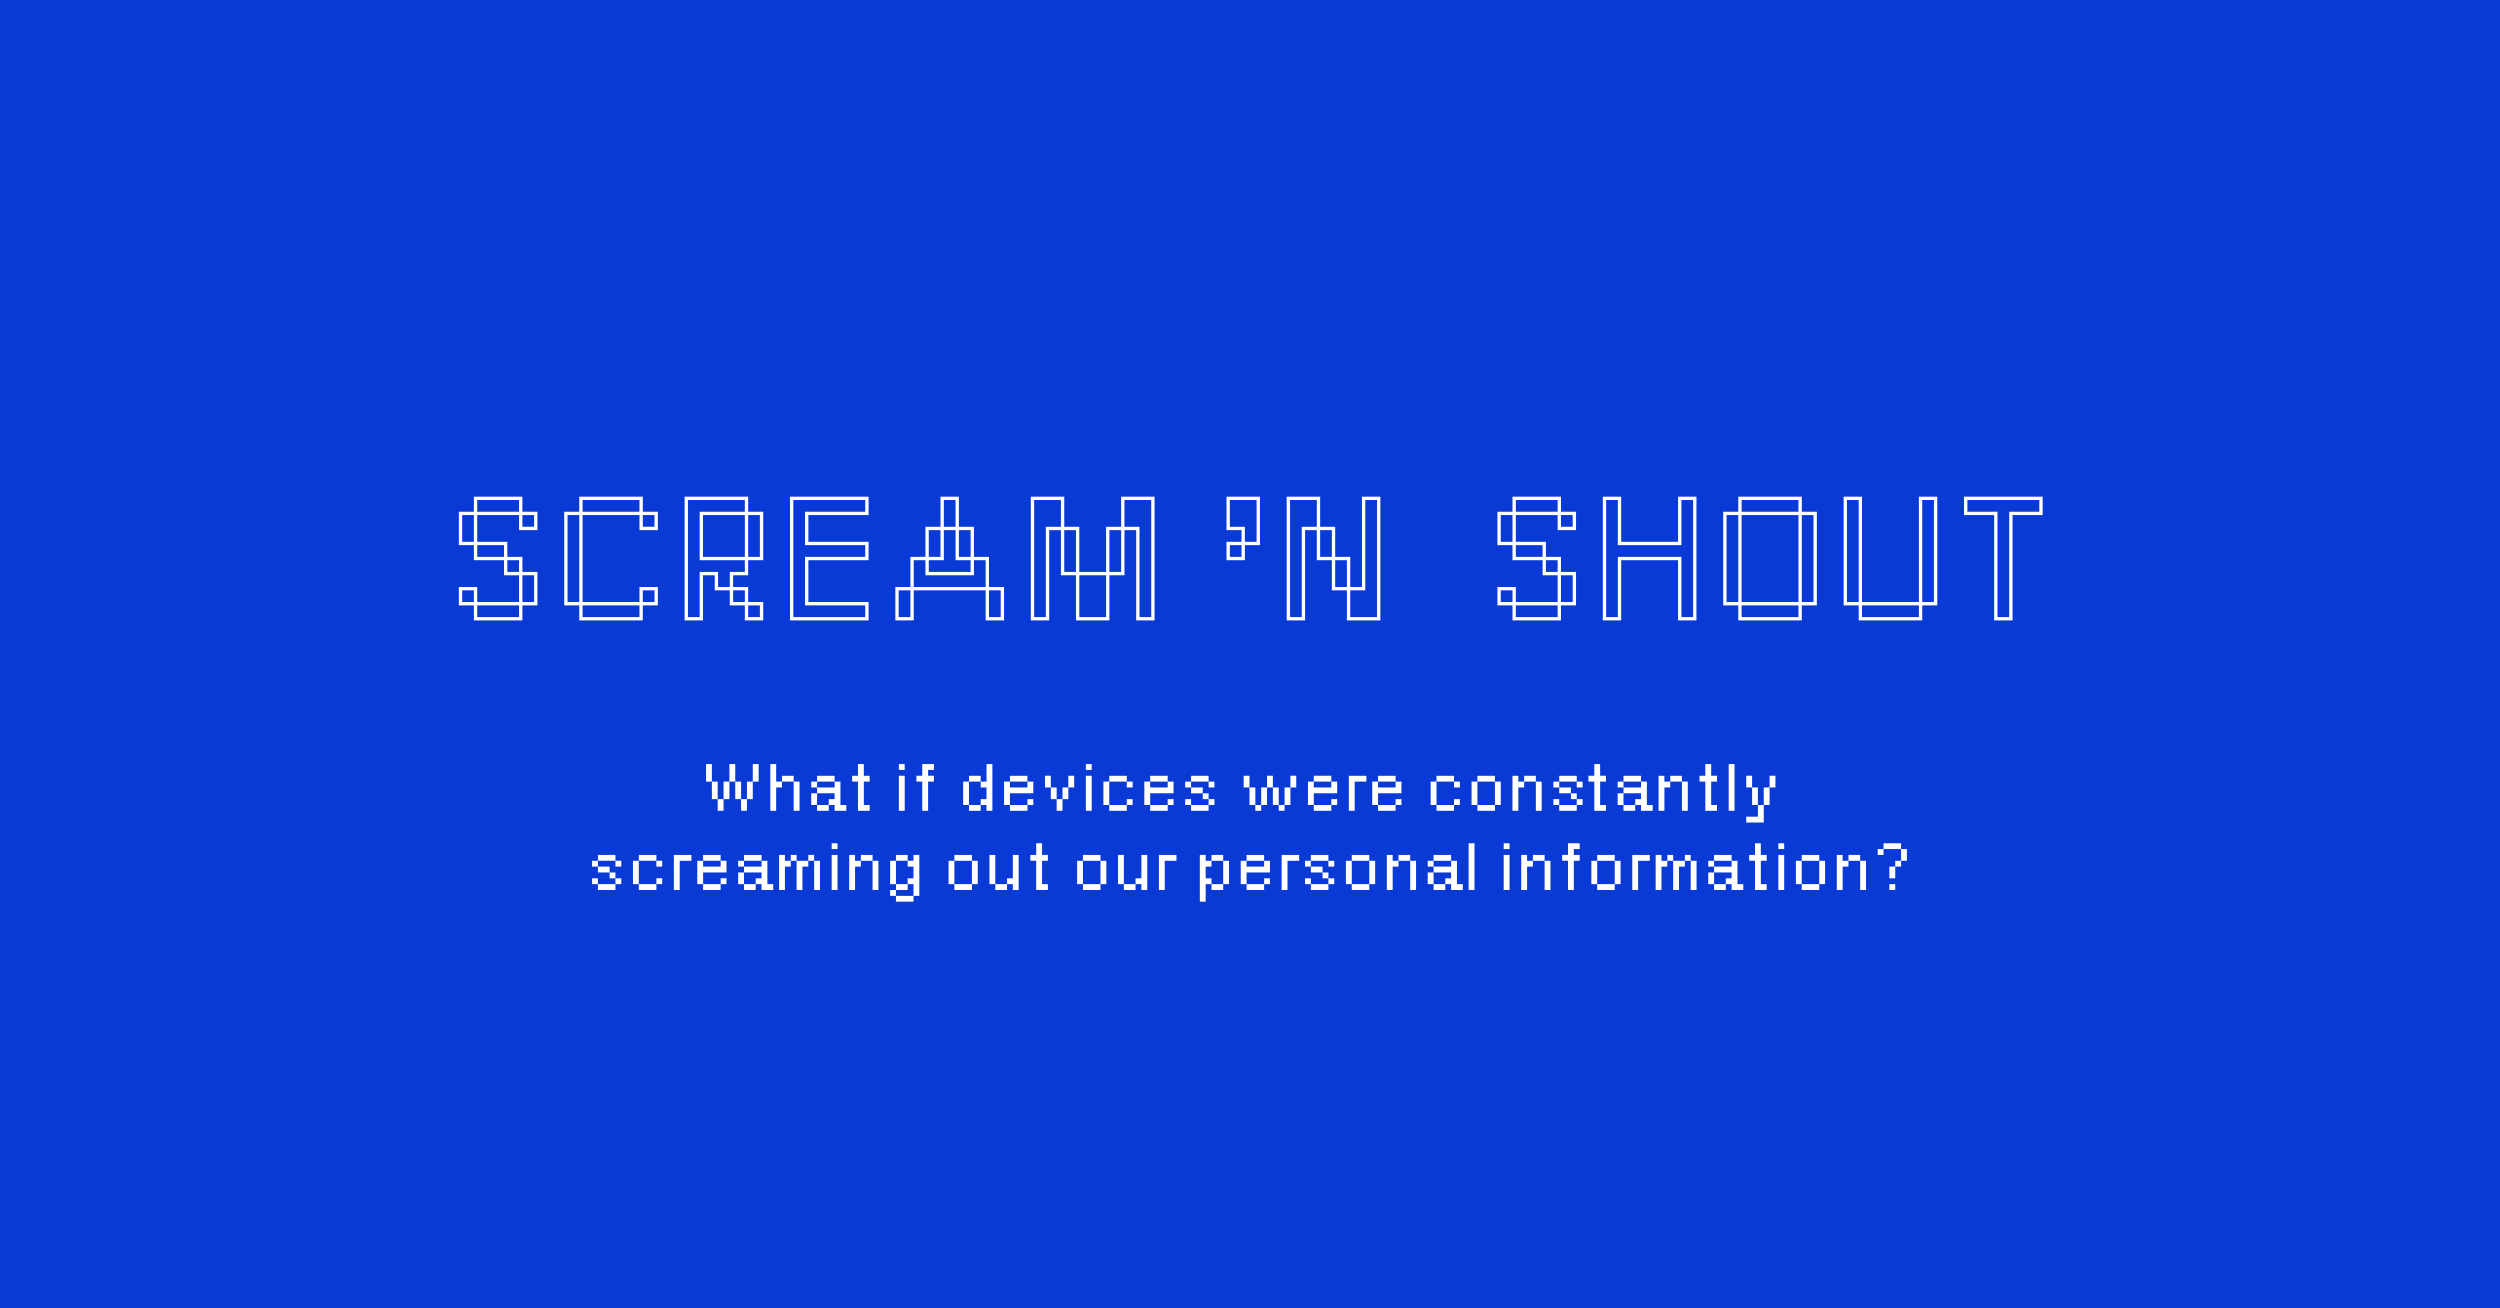 <svg xmlns="http://www.w3.org/2000/svg" xmlns:xlink="http://www.w3.org/1999/xlink" width="1200" height="628" viewBox="0 0 1200 628"><rect x="0" y="0" width="1200" height="628" fill="#808080" stroke="none"/><defs><clipPath id="b"><rect width="1200" height="628"/></clipPath></defs><g id="a" clip-path="url(#b)"><rect width="1200" height="628" fill="#fff"/><rect width="1201" height="628" transform="translate(-1)" fill="#093ad6"/><g transform="translate(-340.24 302.502)"><path d="M-258.06-5.61h2.805V0h2.805V-5.61h-2.805v-8.415h-2.805V-22.44h-2.8v8.415h2.8Zm11.22,0h2.8V0h2.805V-5.61h-2.805v-8.415h-2.8V-22.44h-2.805v8.415h2.805Zm11.22-16.83h-2.805v8.415h2.805Zm-14.025,8.415h-2.8V-5.61h2.8Zm11.22,0h-2.8V-5.61h2.8Zm11.22,2.805h2.8v-2.805h-2.8V-22.44h-2.805V0h2.805ZM-218.79,0h2.805V-14.025h-2.805v-2.8h-5.61v2.8h5.61Zm8.415-11.22h2.805v2.805h8.415v2.8h-2.8v2.805h2.8V0h5.61V-2.805h-2.8v-11.22h-2.805v-2.8h-8.415v2.8h-2.805Zm0,8.415h2.805V0h5.61V-2.805h-5.61v-5.61h-2.805Zm2.805-11.22h8.415v2.805h-8.415Zm25.245-2.8h-2.805v-5.61h-2.8v5.61h-2.805v2.8h2.805V0h5.61V-2.805h-2.805v-11.22h2.805ZM-168.3,0h2.805V-16.83H-168.3Zm0-19.635h2.805V-22.44H-168.3Zm16.83,2.805h-2.805v-2.805h2.805V-22.44h-5.61v5.61h-2.805v2.8h2.805V0h2.8V-14.025h2.805Zm28.05-5.61h-2.805v8.415h-2.805v-2.8h-5.61v2.8h5.61v2.805h2.805v5.61h-2.805v2.805h2.805V0h2.805Zm-5.61,19.635h-5.61v-11.22h-2.805v11.22h2.805V0h5.61Zm25.245-11.22h-2.805v-2.8H-115v2.8h8.415v2.805H-115v-2.805h-2.805v11.22H-115V0h8.415V-2.805H-115v-5.61h11.22Zm0,8.415h-2.805v2.805h2.805ZM-92.565,0h2.805V-5.61h-2.805v-5.61H-95.37v-5.61h-2.805v5.61h2.805v5.61h2.805Zm8.415-16.83h-2.805v5.61h2.805Zm-2.805,5.61H-89.76v5.61h2.805ZM-78.54,0h2.805V-16.83H-78.54Zm0-19.635h2.805V-22.44H-78.54Zm8.415,16.83h2.805V0H-58.9V-2.805H-67.32v-11.22h-2.805ZM-56.1-14.025H-58.9v-2.8H-67.32v2.8H-58.9v2.805H-56.1Zm0,8.415H-58.9v2.805H-56.1Zm19.635-8.415H-39.27v-2.8h-8.415v2.8h8.415v2.805h-8.415v-2.805H-50.49v11.22h2.805V0h8.415V-2.805h-8.415v-5.61h11.22Zm0,8.415H-39.27v2.805h2.805Zm8.415-2.8h5.61v2.8h2.805v2.805h2.8V-5.61h-2.8v-2.8H-22.44V-11.22h-5.61v-2.805h-2.805v2.805h2.805Zm11.22-5.61h-2.8v-2.8H-28.05v2.8h8.415v2.805h2.8ZM-30.855-2.805h2.805V0h8.415V-2.805H-28.05V-5.61h-2.805Zm42.075,0h2.805V0H16.83V-2.805H14.025V-11.22H11.22v-5.61h-2.8v5.61h2.8ZM2.805,0H5.61V-2.805H2.805V-11.22H0v-5.61H-2.8v5.61H0v8.415h2.8Zm5.61-11.22H5.61v8.415H8.415Zm11.22,0h-2.8v8.415h2.8Zm2.805-5.61H19.635v5.61H22.44Zm19.635,2.8H39.27v-2.8H30.855v2.8H39.27v2.805H30.855v-2.805H28.05v11.22h2.805V0H39.27V-2.805H30.855v-5.61h11.22Zm0,8.415H39.27v2.805h2.805ZM47.685,0H50.49V-14.025H56.1v-2.8H47.685ZM72.93-14.025H70.125v-2.8H61.71v2.8h8.415v2.805H61.71v-2.805H58.905v11.22H61.71V0h8.415V-2.805H61.71v-5.61H72.93Zm0,8.415H70.125v2.805H72.93ZM86.955-2.805H89.76V0h8.415V-2.805H89.76v-11.22H86.955Zm14.025-11.22H98.175v-2.8H89.76v2.8h8.415v2.805h2.805Zm0,8.415H98.175v2.805h2.805Zm5.61,2.805H109.4V0h8.415V-2.805H109.4v-11.22H106.59Zm2.805-11.22h8.415v11.22h2.805v-11.22H117.81v-2.8H109.4ZM129.03-11.22h2.8v-2.805h-2.8v-2.8h-2.805V0h2.805ZM137.445,0h2.805V-14.025h-2.805v-2.8h-5.61v2.8h5.61Zm11.22-8.415h5.61v2.8h2.8v2.805h2.805V-5.61H157.08v-2.8h-2.8V-11.22h-5.61v-2.805H145.86v2.805h2.805Zm11.22-5.61H157.08v-2.8h-8.415v2.8h8.415v2.805h2.805ZM145.86-2.805h2.805V0h8.415V-2.805h-8.415V-5.61H145.86ZM171.105-16.83H168.3v-5.61h-2.8v5.61H162.69v2.8H165.5V0h5.61V-2.805H168.3v-11.22h2.805Zm5.61,5.61h2.805v2.805h8.415v2.8h-2.8v2.805h2.8V0h5.61V-2.805h-2.8v-11.22h-2.805v-2.8H179.52v2.8h-2.805Zm0,8.415h2.805V0h5.61V-2.805h-5.61v-5.61h-2.805Zm2.805-11.22h8.415v2.805H179.52Zm19.635,2.805h2.8v-2.805h-2.8v-2.8H196.35V0h2.805ZM207.57,0h2.805V-14.025H207.57v-2.8h-5.61v2.8h5.61ZM224.4-16.83H221.6v-5.61h-2.8v5.61h-2.805v2.8h2.805V0h5.61V-2.805H221.6v-11.22H224.4ZM230.01,0h2.805V-22.44H230.01Zm16.83-2.805h-2.805V-11.22h-2.8v-5.61h-2.805v5.61h2.805v8.415h2.8v5.61h-5.61V5.61h8.415Zm2.8-8.415h-2.8v8.415h2.8Zm0,0h2.805v-5.61h-2.805Zm-562.4,40.8h5.61V32.39h2.8v2.805h2.8V32.39h-2.8V29.585h-2.8V26.78h-5.61V23.975h-2.8V26.78h2.8Zm11.22-5.61h-2.8v-2.8h-8.415v2.8h8.415V26.78h2.8Zm-14.025,11.22h2.8V38h8.415V35.195h-8.415V32.39h-2.8Zm19.635,0h2.8V38h8.415V35.195h-8.415V23.975h-2.8Zm14.025-11.22h-2.8v-2.8h-8.415v2.8h8.415V26.78h2.8Zm0,8.415h-2.8v2.805h2.8Zm5.61,5.61h2.8V23.975h5.61v-2.8h-8.415Zm25.245-14.025h-2.805v-2.8h-8.415v2.8h8.415V26.78h-8.415V23.975h-2.8v11.22h2.8V38h8.415V35.195h-8.415v-5.61h11.22Zm0,8.415h-2.805v2.805h2.805Zm5.61-5.61h2.805v2.805h8.415V32.39h-2.8v2.805h2.8V38h5.61V35.195h-2.8V23.975h-2.805v-2.8h-8.415v2.8h-2.805Zm0,8.415h2.805V38h5.61V35.195h-5.61v-5.61h-2.805Zm2.805-11.22h8.415V26.78h-8.415ZM-223,26.78h2.8V23.975H-223v-2.8H-225.8V38H-223Zm5.61,11.22h2.8V26.78h2.805V23.975h-5.61v-2.8h-2.805v2.8h2.805Zm11.22-14.025h-2.805v-2.8h-2.8v2.8h2.8V38h2.805ZM-200.557,38h2.805V21.17h-2.805Zm0-19.635h2.805V15.56h-2.805Zm11.22,8.415h2.8V23.975h-2.8v-2.8h-2.805V38h2.805ZM-180.923,38h2.805V23.975h-2.805v-2.8h-5.61v2.8h5.61Zm19.635-5.61h-2.8v2.805h2.8v5.61h2.805V21.17h-2.805v2.8h-2.8v-2.8h-5.61v2.8h5.61V26.78h2.8Zm-2.8,2.805h-5.61V23.975h-2.805v11.22h2.805V38h5.61ZM-169.7,38h-2.805v2.805h2.805V43.61h8.415V40.805H-169.7Zm25.245-2.805h2.805V38h8.415V35.195h-8.415V23.975h-2.805Zm2.805-11.22h8.415v11.22h2.805V23.975h-2.805v-2.8h-8.415Zm28.05,8.415h-2.805v2.805h2.805V38h2.805V21.17H-113.6Zm-2.805,2.805h-5.61V21.17h-2.805V35.195h2.805V38h5.61ZM-96.772,21.17h-2.805V15.56h-2.805v5.61h-2.805v2.8h2.805V38h5.61V35.195h-2.805V23.975h2.805Zm14.025,14.025h2.805V38h8.415V35.195h-8.415V23.975h-2.805Zm2.805-11.22h8.415v11.22h2.805V23.975h-2.805v-2.8h-8.415Zm28.05,8.415H-54.7v2.805h2.805V38h2.805V21.17h-2.805ZM-54.7,35.195h-5.61V21.17h-2.805V35.195h2.805V38h5.61ZM-43.478,38h2.805V23.975h5.61v-2.8h-8.415Zm19.635,5.61h2.805V35.195h2.805V38h5.61V35.195h-5.61V32.39h-2.805V26.78h2.805V23.975h-2.805v-2.8h-2.805Zm5.61-19.635h5.61v11.22h2.8V23.975h-2.8v-2.8h-5.61Zm28.05,0h-2.8v-2.8H-1.4v2.8H7.013V26.78H-1.4V23.975h-2.8v11.22h2.8V38H7.013V35.195H-1.4v-5.61H9.818Zm0,8.415h-2.8v2.805h2.8ZM15.427,38h2.805V23.975h5.61v-2.8H15.427Zm14.025-8.415h5.61V32.39h2.805v2.805h2.805V32.39H37.868V29.585H35.063V26.78h-5.61V23.975H26.647V26.78h2.805Zm11.22-5.61H37.868v-2.8H29.452v2.8h8.415V26.78h2.805ZM26.647,35.195h2.805V38h8.415V35.195H29.452V32.39H26.647Zm19.635,0h2.805V38H57.5V35.195H49.088V23.975H46.283Zm2.805-11.22H57.5v11.22h2.805V23.975H57.5v-2.8H49.088ZM68.723,26.78h2.805V23.975H68.723v-2.8H65.918V38h2.805ZM77.138,38h2.805V23.975H77.138v-2.8h-5.61v2.8h5.61Zm8.415-11.22h2.805v2.805h8.415V32.39H93.967v2.805h2.805V38h5.61V35.195H99.577V23.975H96.772v-2.8H88.357v2.8H85.552Zm0,8.415h2.805V38h5.61V35.195h-5.61v-5.61H85.552Zm2.805-11.22h8.415V26.78H88.357ZM105.188,38h2.805V15.56h-2.805Zm16.83,0h2.805V21.17h-2.805Zm0-19.635h2.805V15.56h-2.805Zm11.22,8.415h2.8V23.975h-2.8v-2.8h-2.805V38h2.805ZM141.652,38h2.805V23.975h-2.805v-2.8h-5.61v2.8h5.61Zm16.83-16.83h-2.805V18.365h2.805V15.56h-5.61v5.61h-2.805v2.8h2.805V38h2.8V23.975h2.805Zm5.61,14.025H166.9V38h8.415V35.195H166.9V23.975h-2.805Zm2.805-11.22h8.415v11.22h2.805V23.975h-2.805v-2.8H166.9ZM183.728,38h2.805V23.975h5.61v-2.8h-8.415Zm14.025-11.22h2.8V23.975h-2.8v-2.8h-2.805V38h2.805ZM203.363,38h2.8V26.78h2.805V23.975h-5.61v-2.8h-2.805v2.8h2.805Zm11.22-14.025h-2.805v-2.8h-2.8v2.8h2.8V38h2.805Zm5.61,2.805H223v2.805h8.415V32.39h-2.8v2.805h2.8V38h5.61V35.195h-2.8V23.975h-2.805v-2.8H223v2.8h-2.805Zm0,8.415H223V38h5.61V35.195H223v-5.61h-2.805ZM223,23.975h8.415V26.78H223Zm25.245-2.8h-2.805V15.56h-2.8v5.61h-2.805v2.8h2.805V38h5.61V35.195h-2.805V23.975h2.805ZM253.852,38h2.8V21.17h-2.8Zm0-19.635h2.8V15.56h-2.8Zm8.415,16.83h2.8V38h8.415V35.195h-8.415V23.975h-2.8Zm2.8-11.22h8.415v11.22h2.8V23.975h-2.8v-2.8h-8.415Zm19.635,2.805h2.805V23.975h-2.805v-2.8h-2.8V38h2.8ZM293.123,38h2.8V23.975h-2.8v-2.8h-5.61v2.8h5.61Zm19.635-22.44h-8.415v2.805h8.415v5.61h2.8v-5.61h-2.8Zm-5.61,16.83h2.8V26.78h-2.8Zm-5.61-11.22h2.8V18.365h-2.8ZM307.147,38h2.8V35.195h-2.8Zm5.61-14.025h-2.8V26.78h2.8Z" transform="translate(940 86.695)" fill="#fff"/></g><path d="M-350.413-28.9h-7.225v-7.225h-14.45v-14.45h-7.225v14.45h7.225V-28.9h14.45v7.225h7.225v14.45h7.225v-14.45h-7.225Zm7.225-21.675h-7.225V-57.8h-21.675v7.225h21.675v7.225h7.225Zm-28.9,36.125h-7.225v7.225h7.225V0h21.675V-7.225h-21.675Zm79.475,7.225h-28.9v-43.35h-7.225v43.35h7.225V0h28.9Zm7.225-43.35h-7.225V-57.8h-28.9v7.225h28.9v7.225h7.225Zm0,36.125h-7.225v7.225h7.225Zm21.675-7.225h7.225v7.225h7.225v7.225h7.225V0h7.225V-7.225h-7.225V-14.45h-7.225v-7.225h7.225V-28.9h-21.675V-50.575h21.675V-28.9h7.225V-50.575h-7.225V-57.8h-28.9V0h7.225Zm50.575-7.225h28.9v-7.225h-28.9v-14.45h28.9V-57.8h-36.125V0h36.125V-7.225h-28.9Zm50.575,14.45h36.125V0h7.225V-14.45h-7.225V-28.9h-7.225V-43.35h-7.225V-57.8h-7.225v14.45h7.225V-28.9h7.225v7.225h-21.675V-28.9h-7.225ZM-169.788,0h7.225V-14.45h-7.225Zm14.45-28.9h7.225V-43.35h-7.225Zm57.8-14.45h7.225v21.675h7.225V0h14.45V-21.675h-14.45V-43.35h-7.225V-57.8h-14.45V0h7.225ZM-46.963-57.8h-14.45v14.45h7.225V0h7.225Zm-14.45,14.45h-7.225v21.675h7.225ZM3.612-57.8h-14.45v14.45h7.225v7.225H3.612ZM-3.613-36.125h-7.225V-28.9h7.225Zm28.9-7.225h7.225V-28.9h7.225v14.45h7.225V0h14.45V-57.8H54.187v43.35H46.962V-28.9H39.737V-43.35H32.512V-57.8H18.062V0h7.225ZM148.112-28.9h-7.225v-7.225h-14.45v-14.45h-7.225v14.45h7.225V-28.9h14.45v7.225h7.225v14.45h7.225v-14.45h-7.225Zm7.225-21.675h-7.225V-57.8H126.437v7.225h21.675v7.225h7.225Zm-28.9,36.125h-7.225v7.225h7.225V0h21.675V-7.225H126.437ZM205.912,0h7.225V-57.8h-7.225v21.675h-28.9V-57.8h-7.225V0h7.225V-28.9h28.9Zm21.675-7.225h7.225V0h28.9V-7.225h-28.9v-43.35h-7.225Zm7.225-43.35h28.9v43.35h7.225v-43.35h-7.225V-57.8h-28.9Zm50.575,43.35h7.225V0h28.9V-7.225h-28.9V-57.8h-7.225Zm36.125,0h7.225V-57.8h-7.225Zm21.675-43.35h14.45V0h7.225V-50.575h14.45V-57.8H343.188Z" transform="translate(600.356 297)" fill="none" stroke="#fff" stroke-width="1.6"/></g></svg>